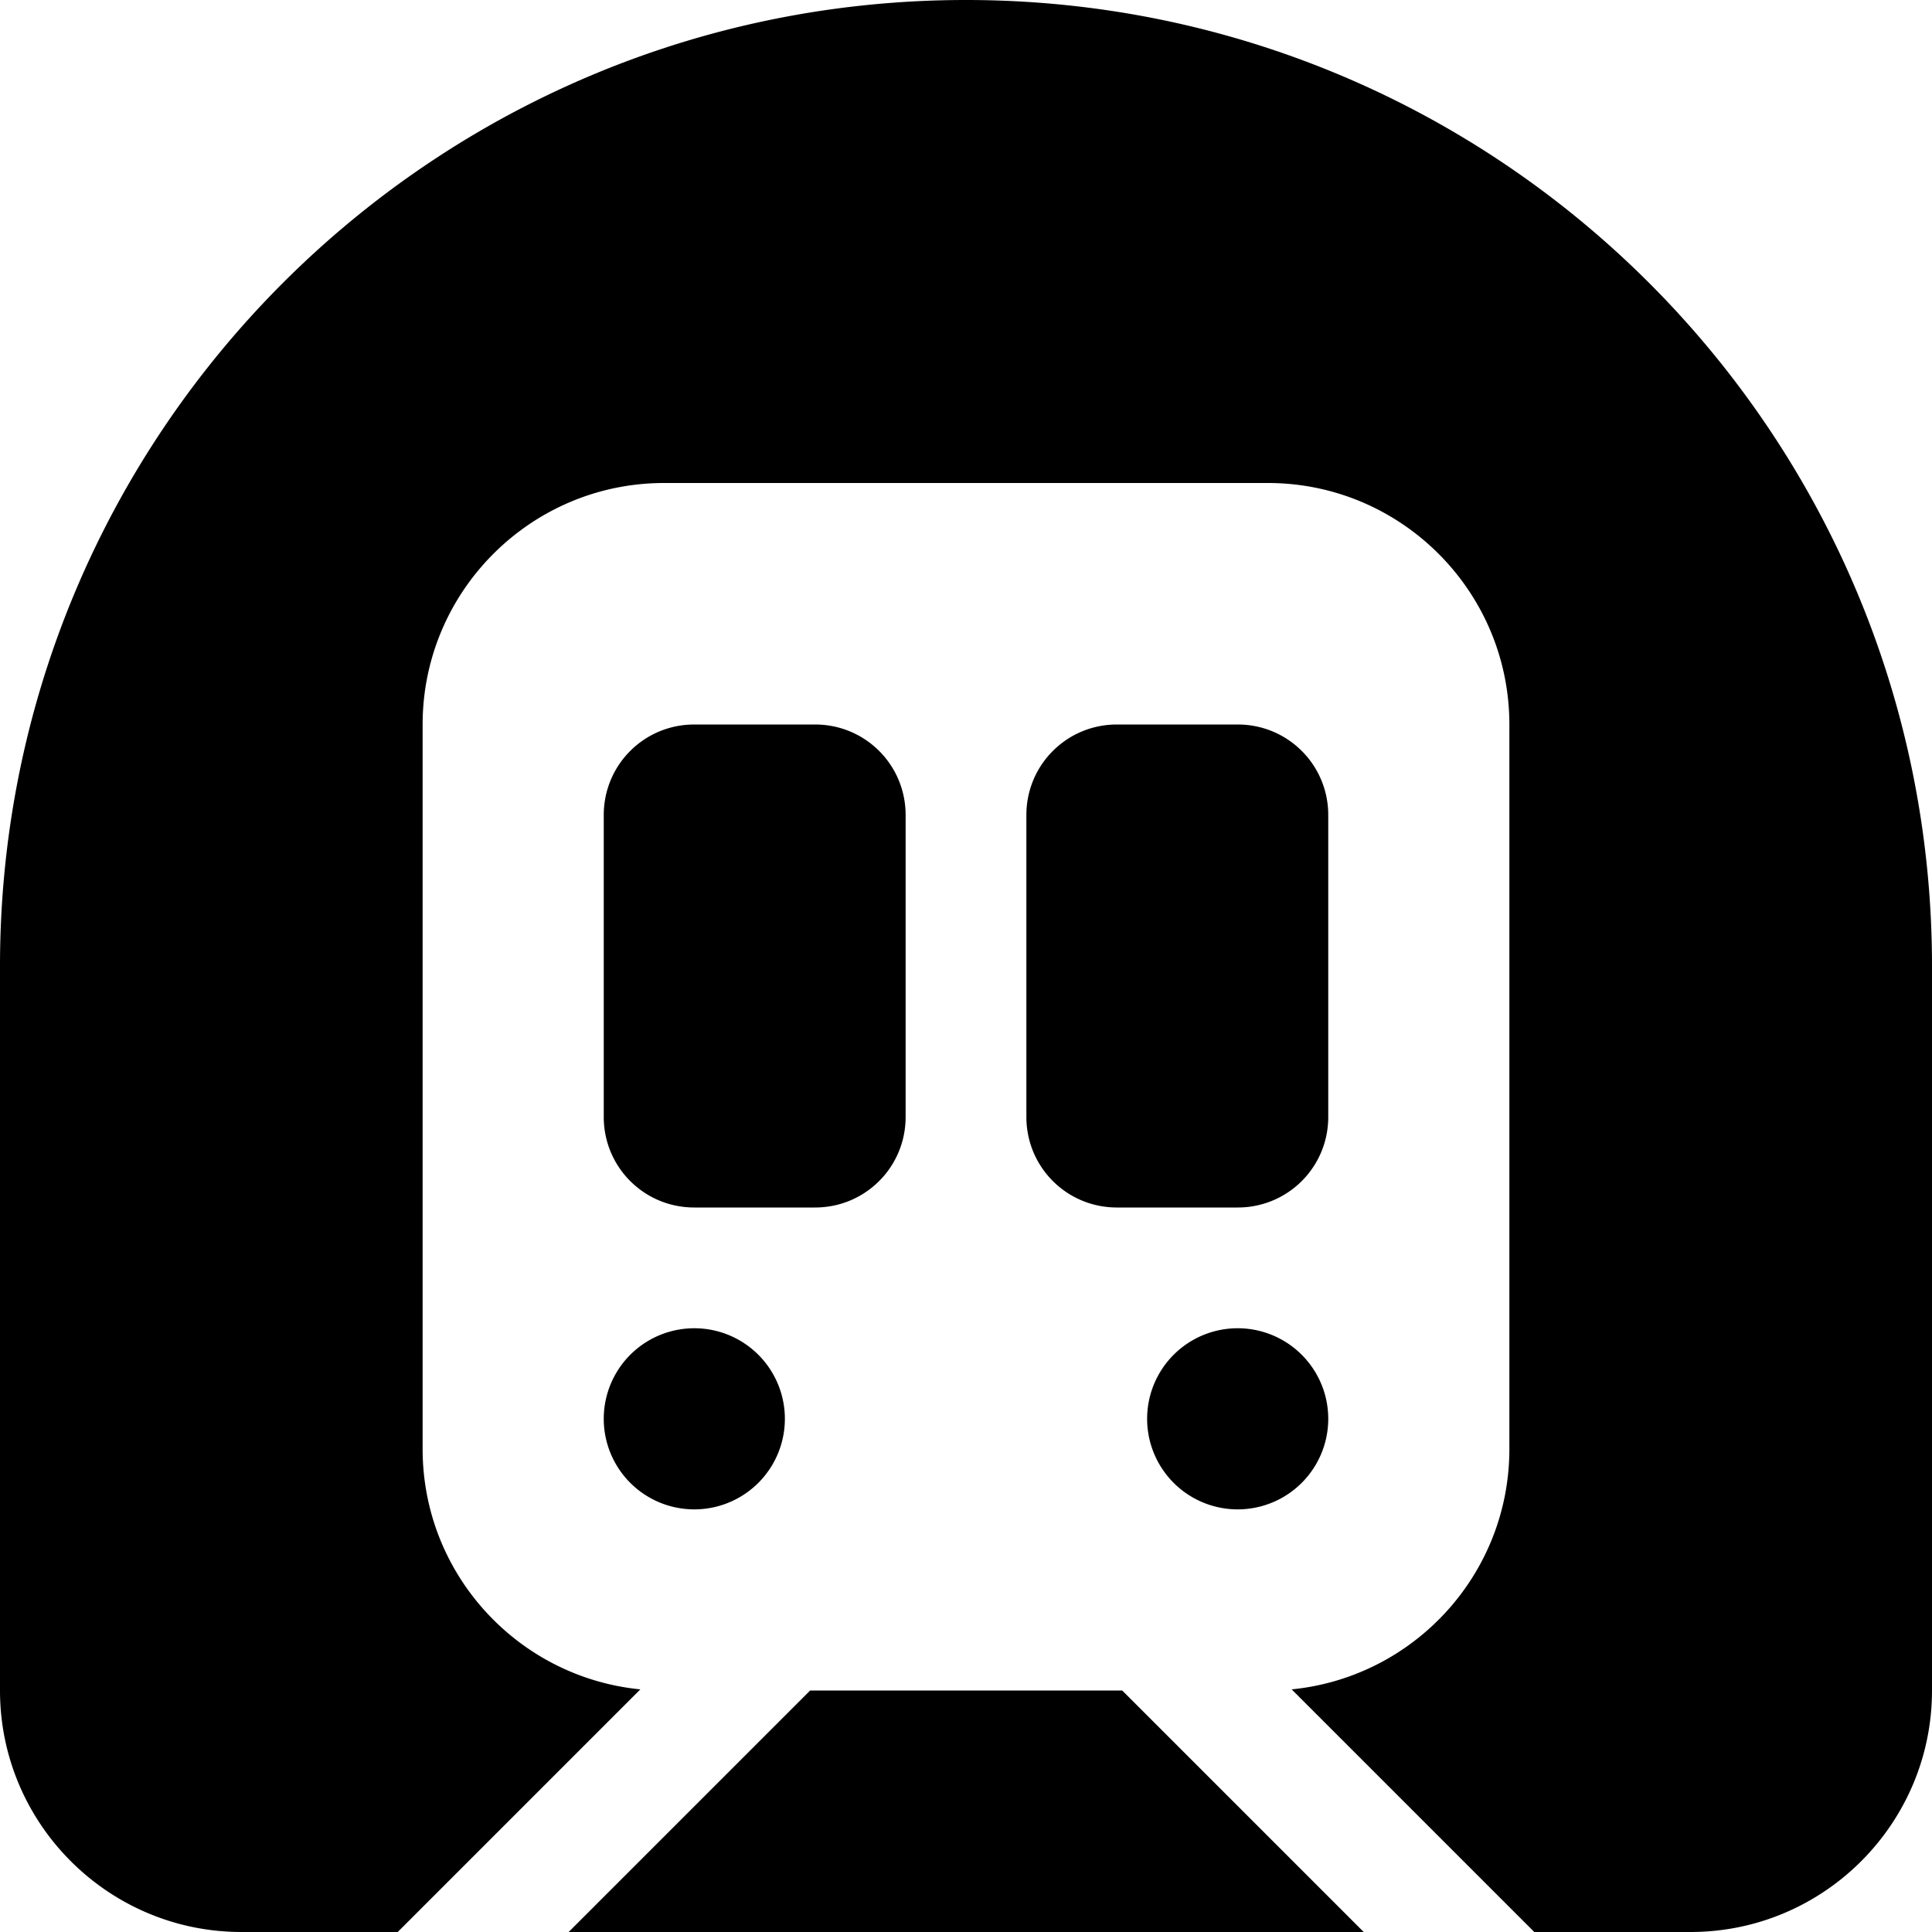 <svg xmlns="http://www.w3.org/2000/svg"  fill="currentColor" viewBox="0 0 512 512"><!--! Font Awesome Pro 6.7.2 by @fontawesome - https://fontawesome.com License - https://fontawesome.com/license (Commercial License) Copyright 2024 Fonticons, Inc. --><path d="M256 0C114.6 0 0 114.6 0 256L0 448c0 35.3 28.7 64 64 64l41.4 0 64.3-64.3C137.3 444.5 112 417.2 112 384l0-192c0-35.3 28.7-64 64-64l160 0c35.3 0 64 28.7 64 64l0 192c0 33.2-25.3 60.5-57.7 63.7L406.6 512l41.4 0c35.3 0 64-28.7 64-64l0-192C512 114.6 397.4 0 256 0zM361.4 512l-64-64-82.7 0-64 64 210.7 0zM184 192c-13.3 0-24 10.7-24 24l0 8 0 64 0 8c0 13.3 10.7 24 24 24l8 0 16 0 8 0c13.3 0 24-10.7 24-24l0-8 0-64 0-8c0-13.3-10.7-24-24-24l-8 0-16 0-8 0zm88 24l0 8 0 64 0 8c0 13.3 10.7 24 24 24l8 0 16 0 8 0c13.3 0 24-10.7 24-24l0-8 0-64 0-8c0-13.3-10.7-24-24-24l-8 0-16 0-8 0c-13.3 0-24 10.7-24 24zM184 400a24 24 0 1 0 0-48 24 24 0 1 0 0 48zm168-24a24 24 0 1 0 -48 0 24 24 0 1 0 48 0z"/></svg>
